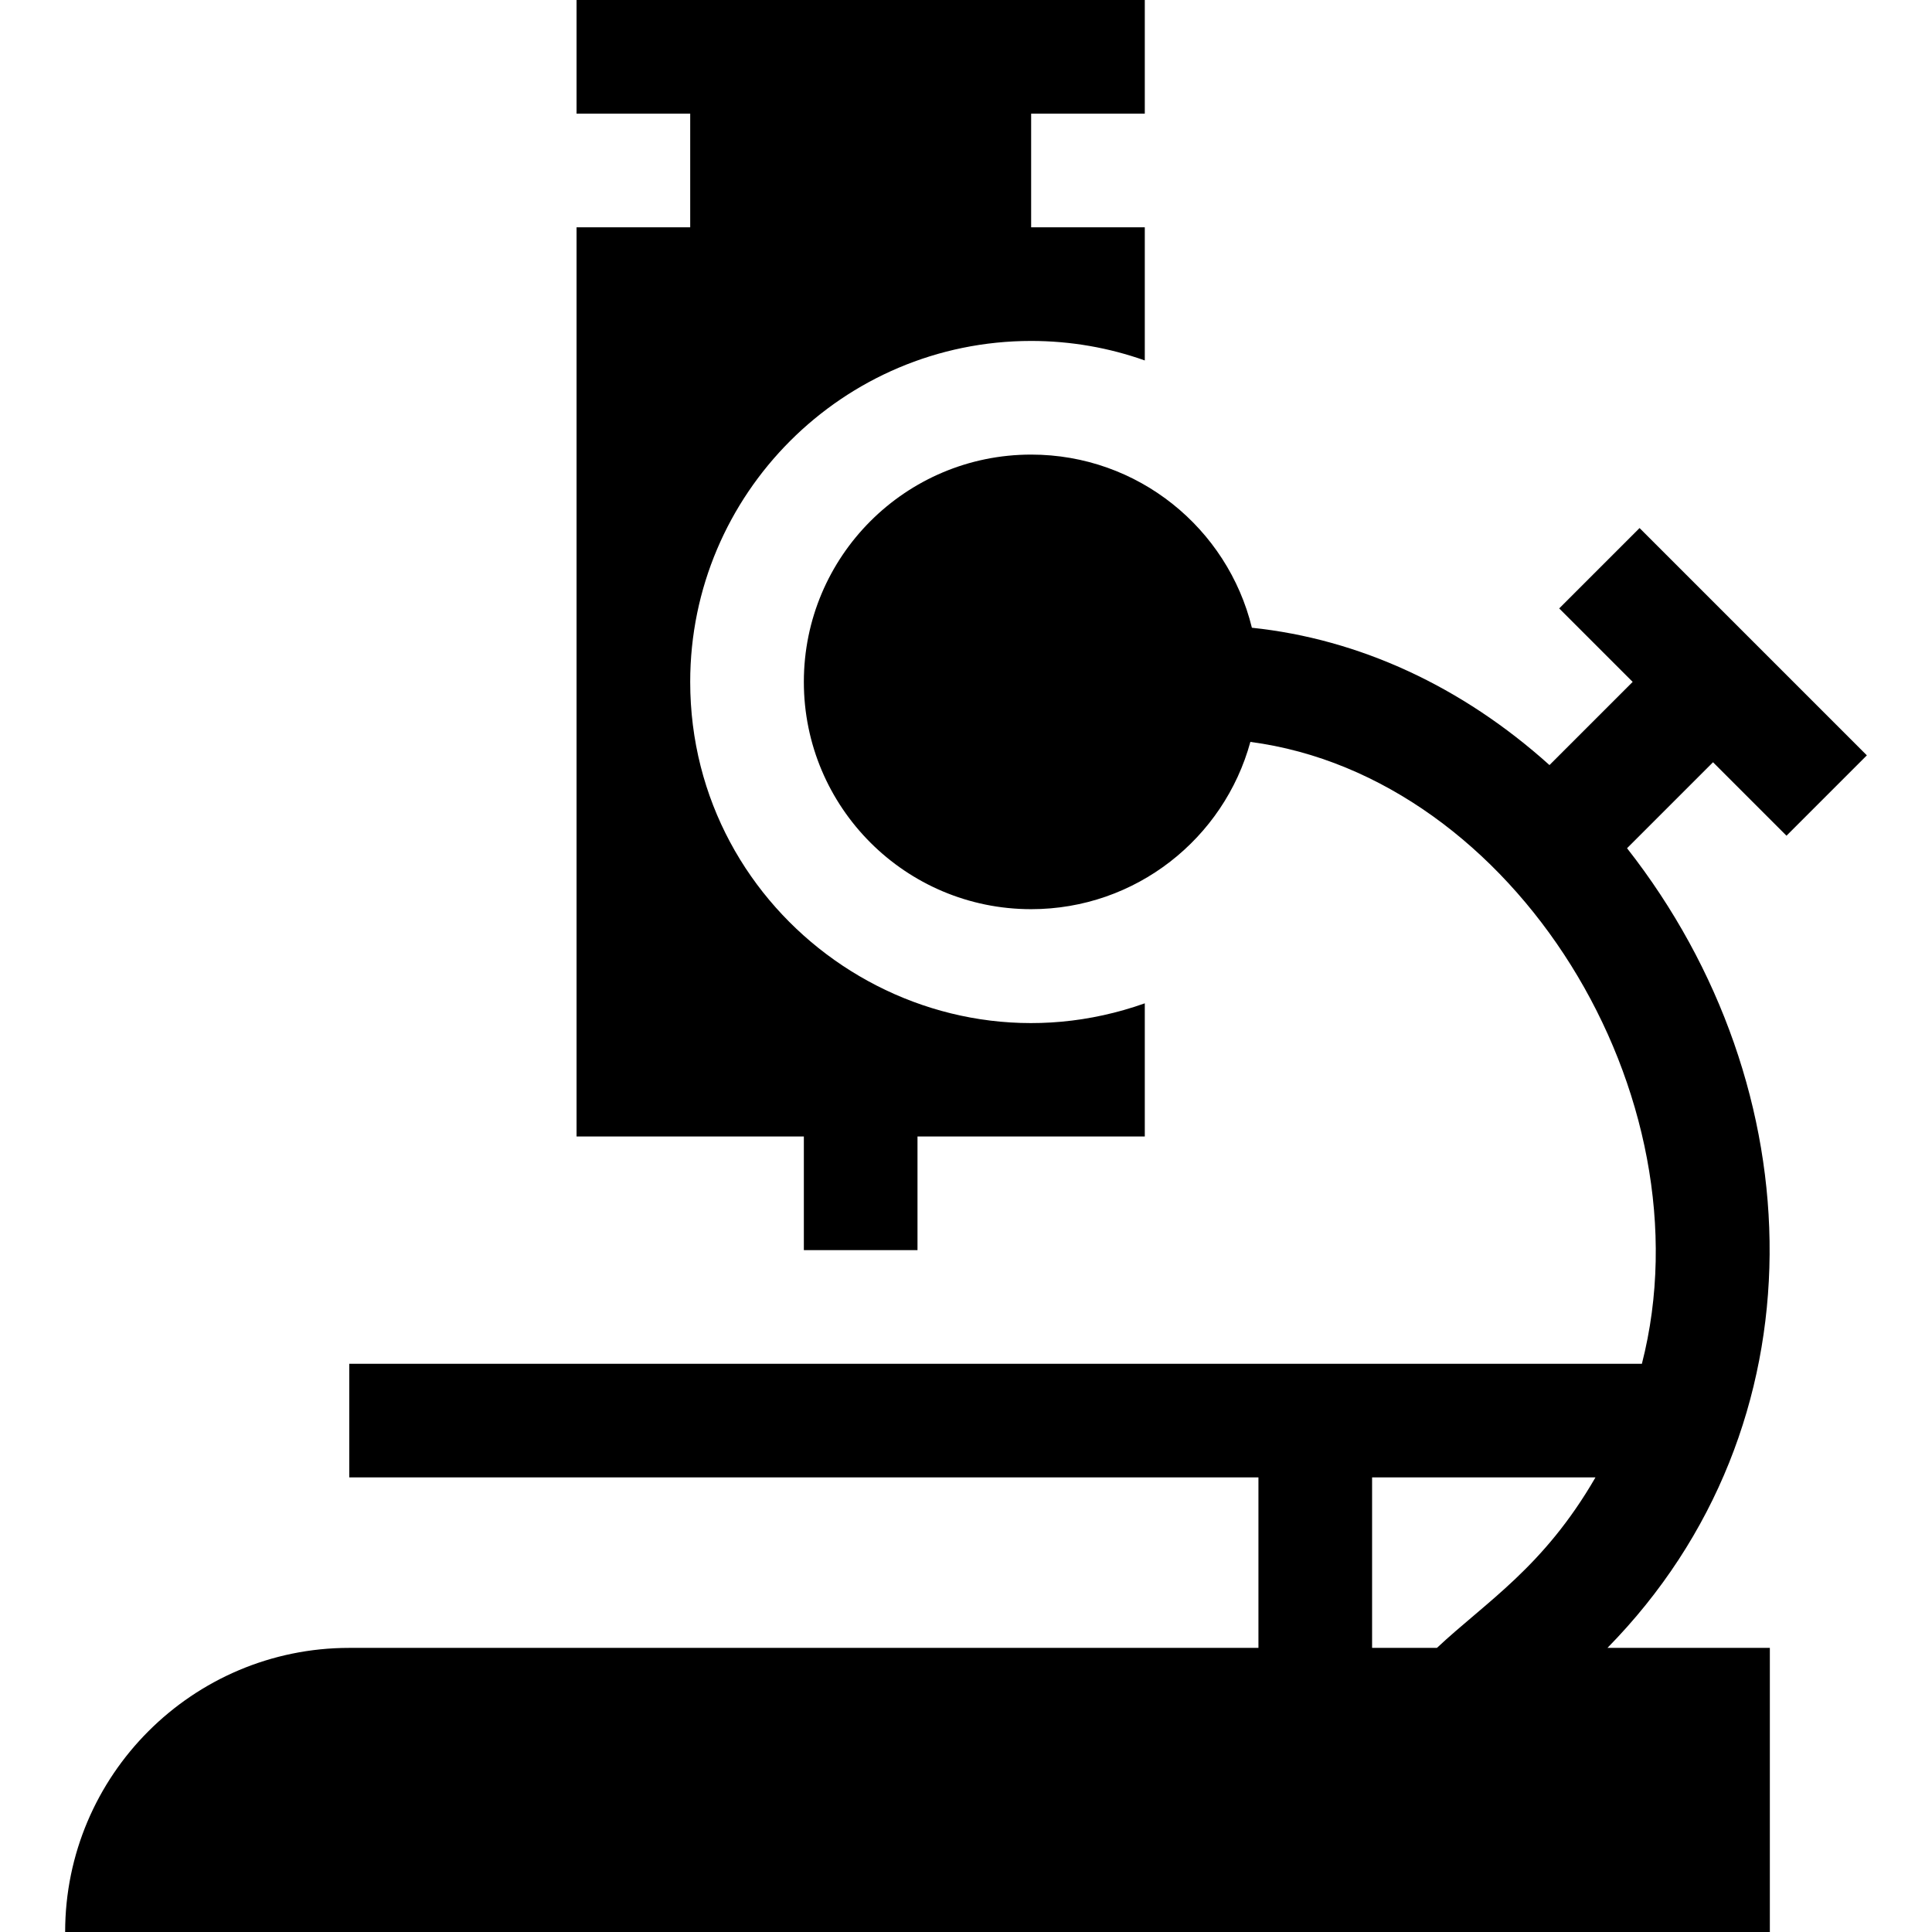 <svg id="Capa_1" enable-background="new 0 0 510 510" height="512" viewBox="0 0 510 510" width="512" xmlns="http://www.w3.org/2000/svg"><g><path d="m212.197 330h30v-30h60v-35.147c-58.467 20.732-120-22.927-120-84.853 0-49.626 40.373-90 90-90 10.515 0 20.611 1.818 30 5.147v-35.147h-30v-30h30v-30h-150v30h30v30h-30v240h60z"/><path d="m471.59 220.606 21.213-21.213-60-60-21.213 21.213 19.394 19.394-21.96 21.959c-23.083-20.754-50.153-33.268-78.555-36.251-6.412-26.234-30.062-45.708-58.272-45.708-33.138 0-60 26.863-60 60s26.862 60 60 60c27.649 0 50.917-18.709 57.869-44.154 69.695 9.18 121.545 93.31 103.354 164.154h-341.223v30h240v45h-240c-41.356 0-75 33.645-75 75h450v-75h-42.87c57.665-58.704 54.765-147.861 5.174-211.091l22.696-22.696zm-109.393 214.394v-45h58.967c-13.711 23.718-28.825 32.789-41.85 45z"/></g></svg>